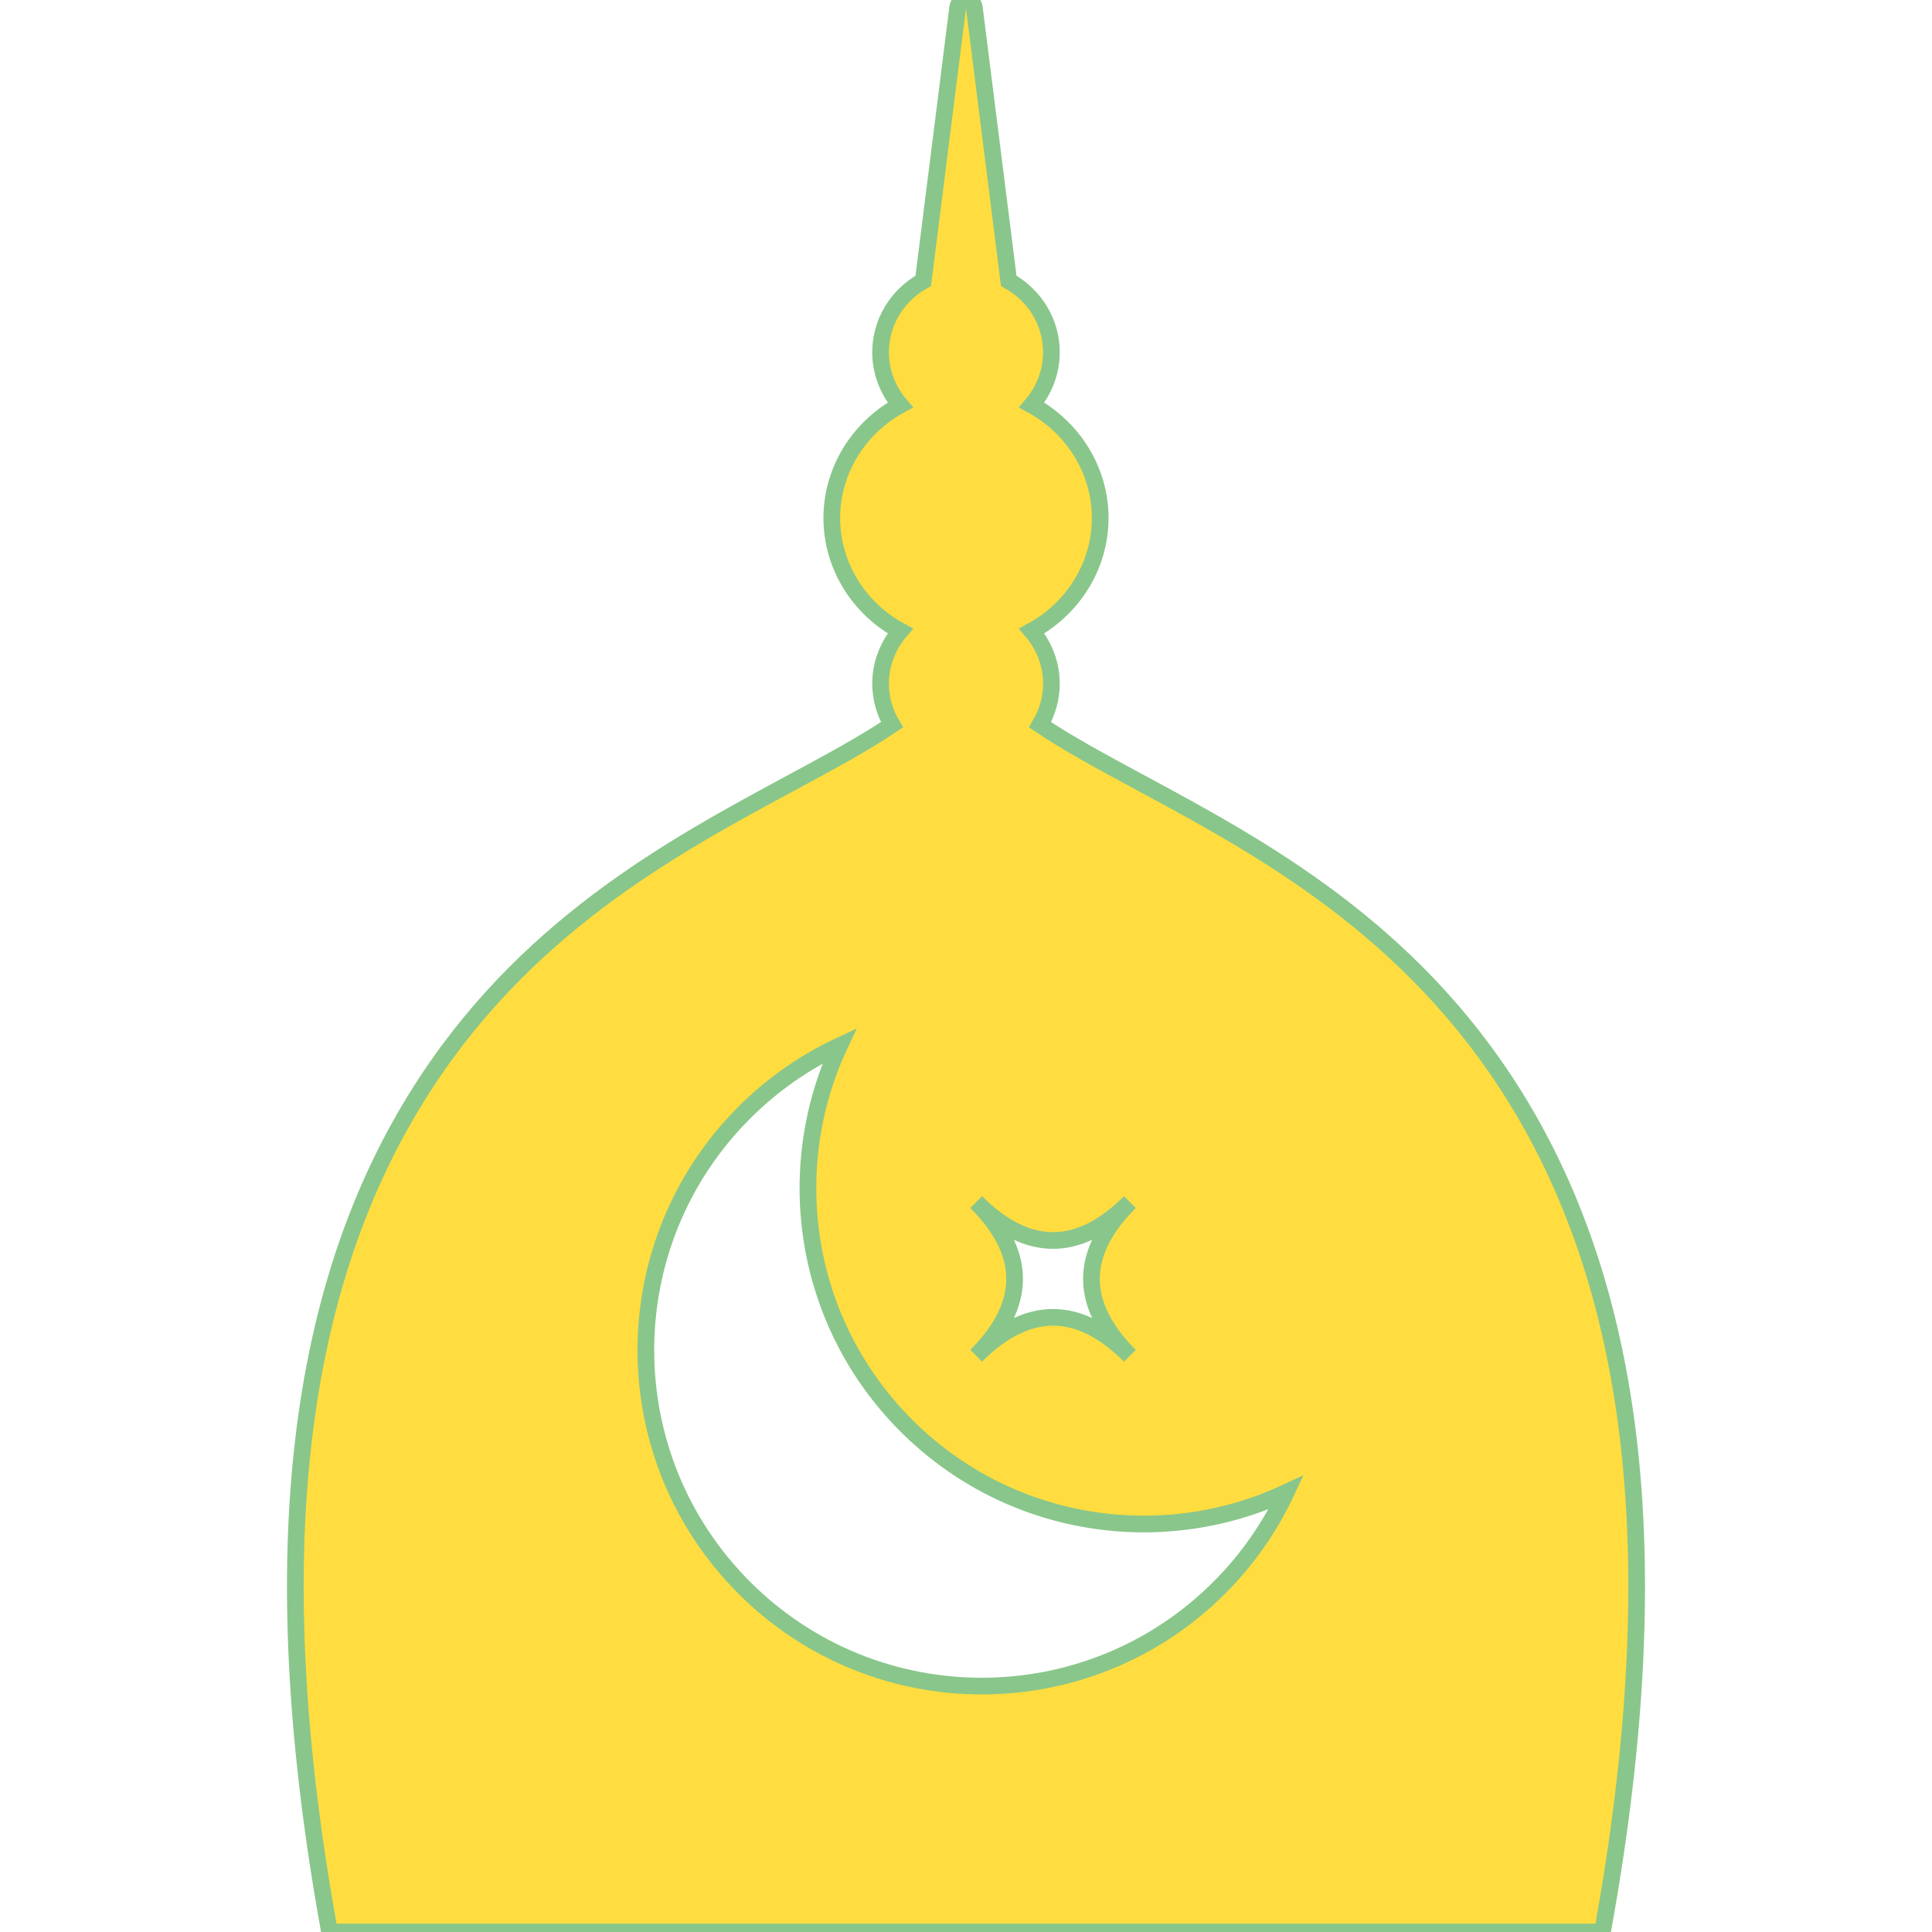 <?xml version="1.0" encoding="iso-8859-1"?>
<!DOCTYPE svg PUBLIC "-//W3C//DTD SVG 1.1//EN" "http://www.w3.org/Graphics/SVG/1.1/DTD/svg11.dtd">
<svg version="1.1" id="Capa_1" xmlns="http://www.w3.org/2000/svg" xmlns:xlink="http://www.w3.org/1999/xlink" 
	 viewBox="0 0 347.299 347.299" xml:space="preserve">
	<g fill="#ffdd40" stroke="#89c68b" stroke-width="3px">
		<path d="M272.375,197.211c-18.829-30.351-45.746-44.863-67.375-56.525c-6.909-3.725-13.073-7.052-18.046-10.408
		c1.296-2.178,2.049-4.695,2.049-7.383c0-3.462-1.271-6.812-3.544-9.465c7.546-4.099,12.315-11.859,12.315-20.31
		s-4.77-16.212-12.314-20.315c2.273-2.651,3.543-6.003,3.543-9.472c0-5.342-2.918-10.193-7.67-12.846l-6.195-49.175
		C175.043,0.563,174.405,0,173.649,0s-1.394,0.563-1.488,1.313l-6.197,49.175c-4.75,2.653-7.668,7.504-7.668,12.846
		c0,3.471,1.27,6.823,3.539,9.472c-7.545,4.102-12.313,11.864-12.313,20.315c0,8.452,4.769,16.211,12.314,20.31
		c-2.271,2.651-3.54,6-3.54,9.465c0,2.688,0.753,5.205,2.049,7.383c-4.973,3.356-11.137,6.683-18.046,10.408
		c-21.629,11.662-48.546,26.174-67.375,56.525c-22.298,35.942-27.453,84.902-15.761,149.677l0.074,0.411h228.824l0.074-0.411
		C299.828,282.113,294.673,233.153,272.375,197.211z M133.786,200.013c5.117-5.117,10.922-9.119,17.117-12.018
		c-10.453,22.365-6.447,49.813,12.018,68.277c18.465,18.467,45.912,22.471,68.277,12.018c-2.896,6.195-6.898,12.002-12.018,17.119
		c-23.58,23.582-61.814,23.582-85.395,0C110.204,261.828,110.204,223.595,133.786,200.013z M175.48,216.087
		c9.211,9.207,18.42,9.207,27.629,0c-9.209,9.207-9.209,18.418,0,27.628c-9.209-9.21-18.418-9.21-27.629,0
		C184.69,234.505,184.69,225.294,175.48,216.087z"/>
	</g>
</svg>
